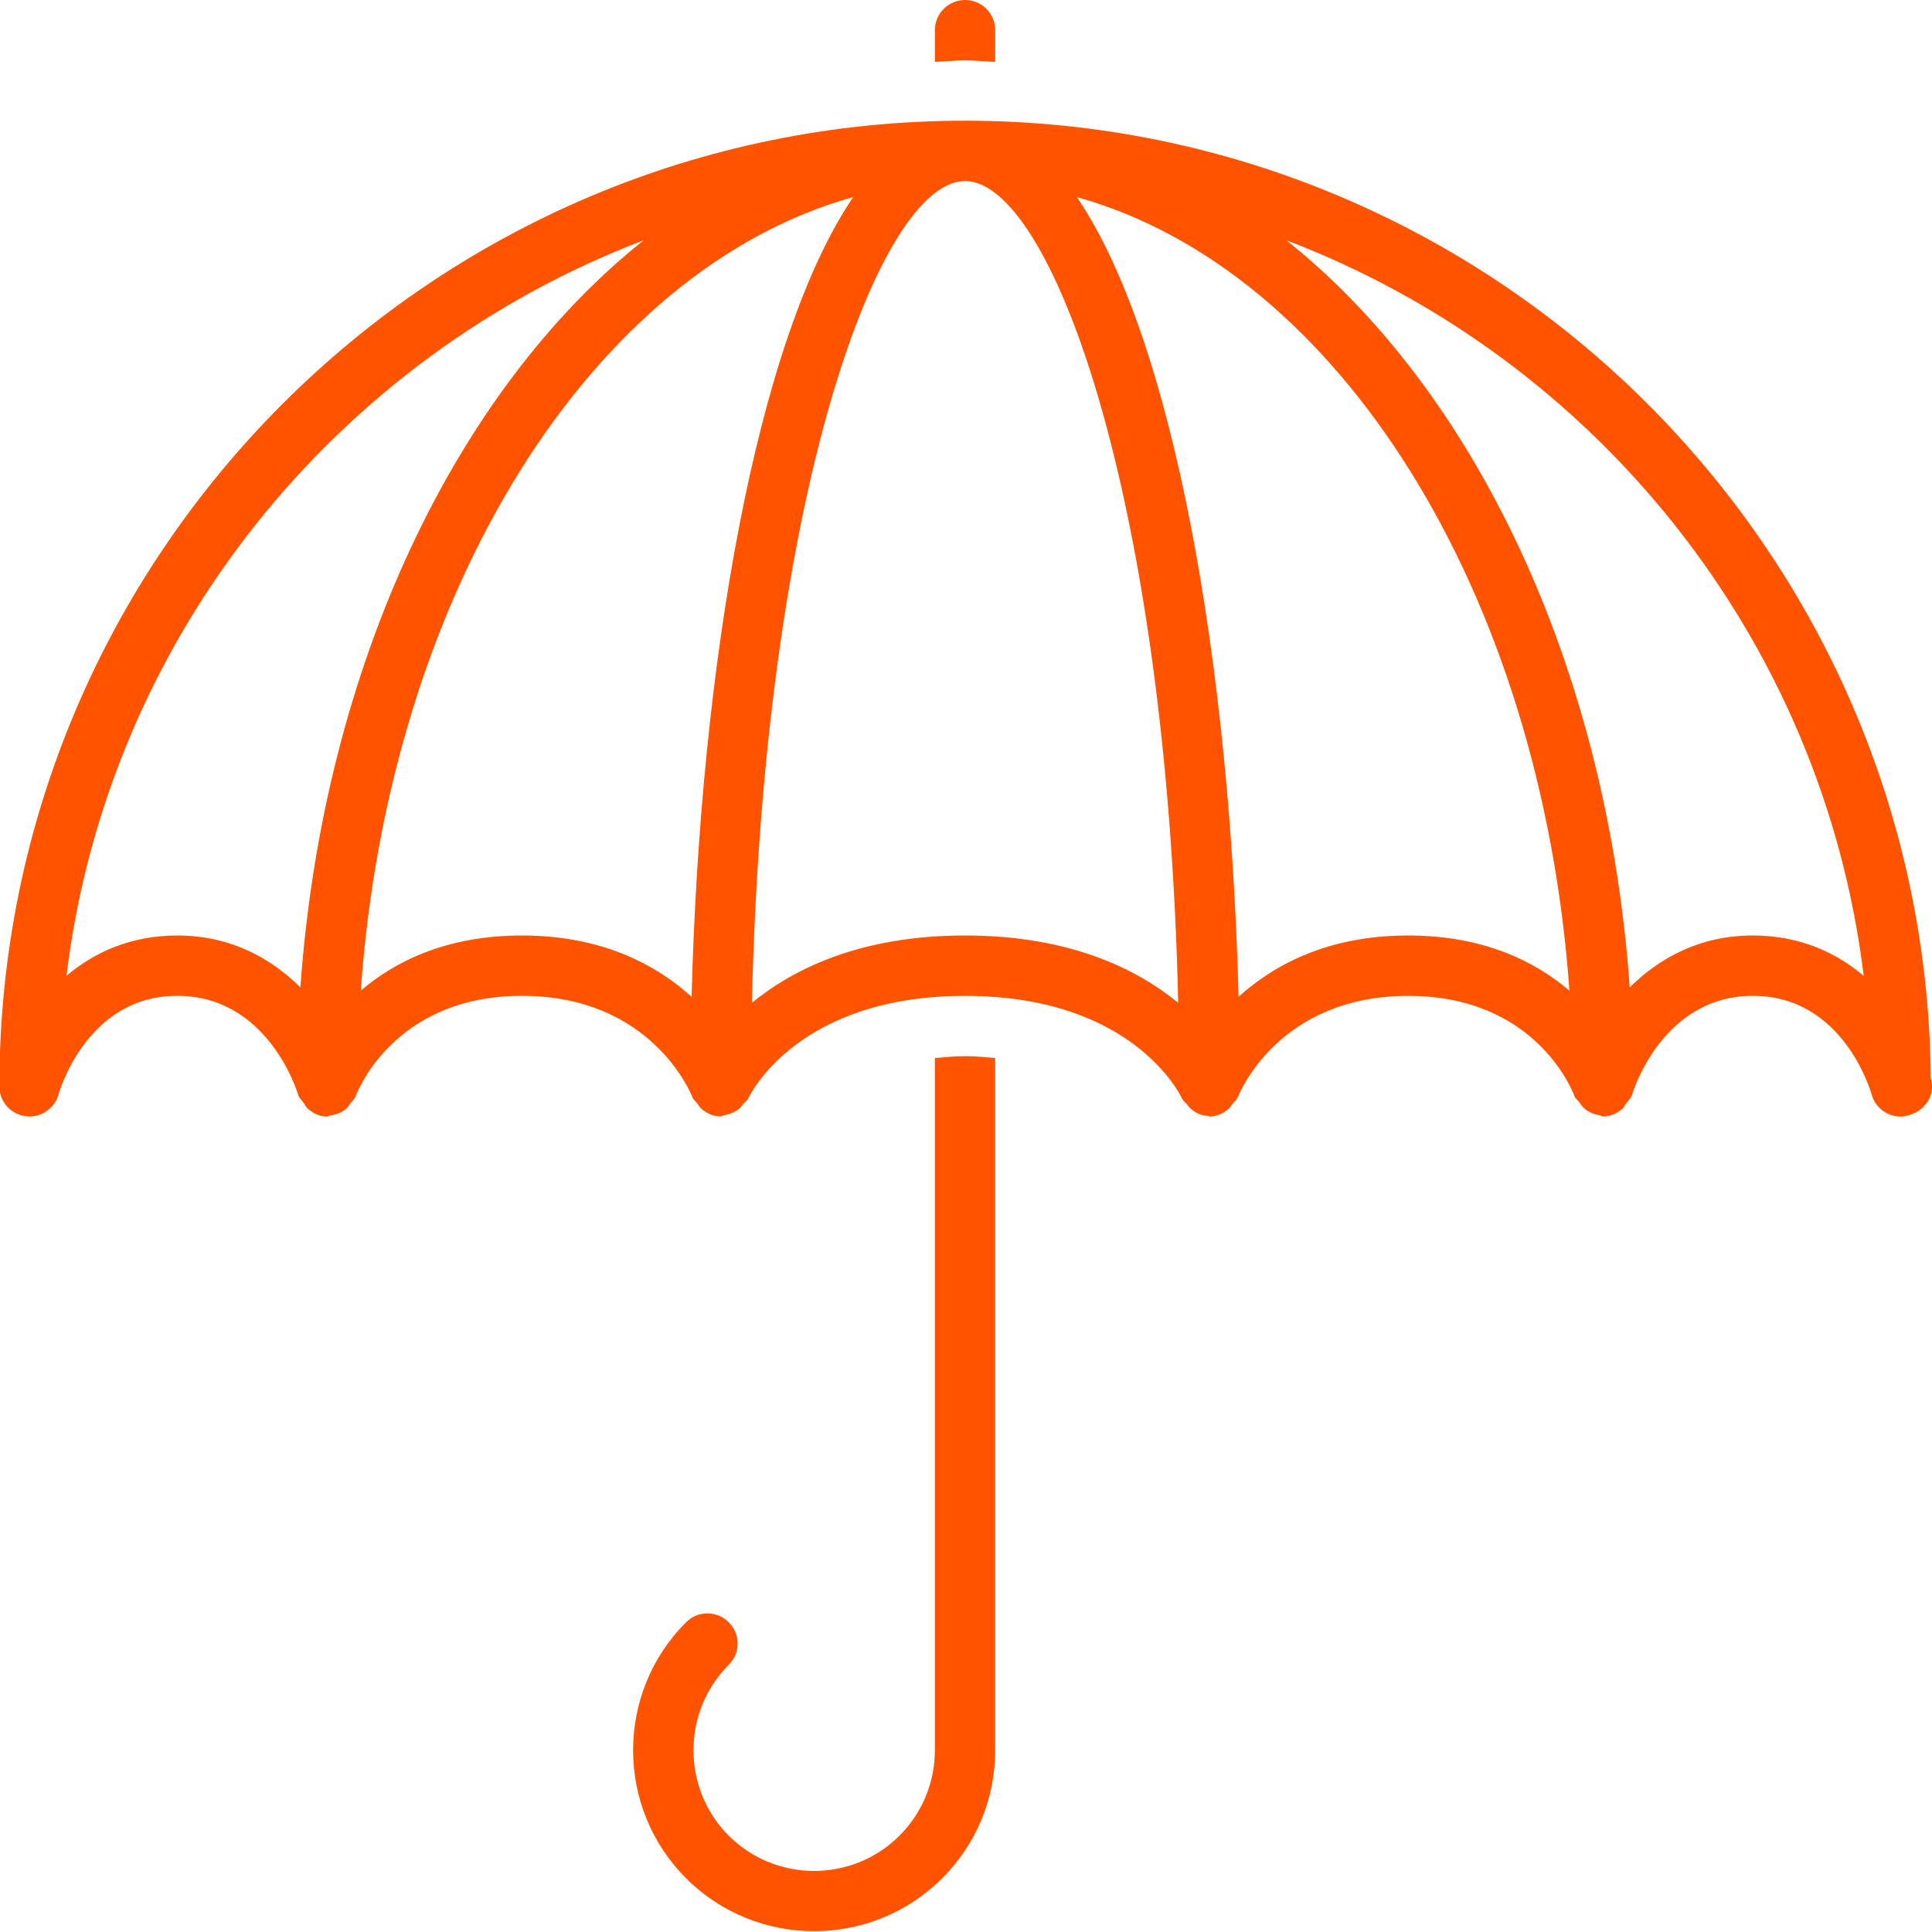 <?xml version="1.0" encoding="utf-8"?>
<!-- Generator: Adobe Illustrator 16.0.0, SVG Export Plug-In . SVG Version: 6.00 Build 0)  -->
<!DOCTYPE svg PUBLIC "-//W3C//DTD SVG 1.1//EN" "http://www.w3.org/Graphics/SVG/1.1/DTD/svg11.dtd">
<svg version="1.1" id="Layer_1" xmlns="http://www.w3.org/2000/svg" xmlns:xlink="http://www.w3.org/1999/xlink" x="0px" y="0px"
	 width="59.588px" height="59.58px" viewBox="0 0 59.588 59.58" enable-background="new 0 0 59.588 59.58" xml:space="preserve">
<g id="insurance">
	<path fill="#FF5300" d="M30.695,1.908V0.931C30.695,0.416,30.279,0,29.765,0s-0.931,0.416-0.931,0.931v0.977
		c0.311-0.009,0.617-0.046,0.931-0.046C30.079,1.861,30.385,1.899,30.695,1.908z"/>
	<path fill="#FF5300" d="M28.834,32.633V53.98c0,0.998-0.39,1.935-1.091,2.636c-1.451,1.451-3.813,1.451-5.268,0
		c-1.448-1.452-1.448-3.817,0-5.268c0.367-0.363,0.367-0.952,0-1.314c-0.36-0.364-0.951-0.364-1.314,0
		c-2.179,2.175-2.179,5.721,0,7.896c1.087,1.091,2.519,1.633,3.949,1.633c1.431,0,2.859-0.542,3.95-1.633
		c1.053-1.054,1.634-2.452,1.634-3.946V32.633c-0.298-0.027-0.59-0.058-0.931-0.058C29.425,32.576,29.131,32.606,28.834,32.633z"/>
	<path fill="#FF5300" d="M59.55,33.242C59.404,16.939,46.099,3.723,29.765,3.723c-16.422,0-29.784,13.362-29.784,29.783
		c0,0.466,0.343,0.855,0.803,0.921c0.454,0.065,0.899-0.226,1.023-0.675c0.035-0.123,0.888-3.038,3.66-3.038
		c2.786,0,3.693,2.929,3.729,3.051c0.032,0.108,0.116,0.175,0.18,0.263c0.041,0.055,0.055,0.112,0.108,0.155
		c0.16,0.147,0.357,0.248,0.584,0.255c0.003,0,0.006-0.007,0.012-0.007s0.006,0.007,0.011,0.007c0.026,0,0.041-0.03,0.07-0.03
		c0.209-0.025,0.385-0.099,0.524-0.217c0.052-0.047,0.075-0.1,0.117-0.155c0.058-0.075,0.133-0.131,0.168-0.227
		c0.011-0.028,1.117-3.095,5.128-3.095c3.987,0,5.206,2.995,5.256,3.121c0.032,0.087,0.108,0.14,0.163,0.212
		c0.041,0.053,0.062,0.1,0.11,0.144c0.157,0.137,0.343,0.236,0.564,0.24c0.003,0,0.006-0.002,0.012-0.002
		c0.009,0,0.012,0.009,0.02,0.009c0.038,0,0.062-0.039,0.099-0.041c0.175-0.027,0.33-0.088,0.466-0.192
		c0.061-0.05,0.096-0.099,0.143-0.163c0.047-0.055,0.11-0.087,0.14-0.153c0.061-0.129,1.53-3.174,6.695-3.174
		c5.166,0,6.636,3.045,6.69,3.167c0.032,0.07,0.098,0.107,0.144,0.166c0.044,0.059,0.076,0.104,0.129,0.151
		c0.154,0.132,0.326,0.209,0.521,0.215c0.021,0,0.034,0.024,0.059,0.024c0.006,0,0.008-0.007,0.014-0.007l0.006,0.004
		c0.221-0.006,0.41-0.104,0.569-0.242c0.053-0.043,0.076-0.096,0.118-0.149c0.055-0.068,0.126-0.121,0.162-0.206
		c0.049-0.128,1.268-3.123,5.255-3.123c3.967,0,5.086,2.976,5.129,3.095c0.03,0.081,0.105,0.122,0.151,0.188
		c0.057,0.078,0.094,0.149,0.17,0.207c0.146,0.11,0.305,0.172,0.474,0.197c0.032,0.004,0.052,0.036,0.084,0.036
		c0.006,0,0.006-0.007,0.011-0.007c0.004,0,0.007,0.004,0.011,0.004c0.226-0.006,0.421-0.104,0.584-0.247
		c0.052-0.048,0.069-0.108,0.114-0.167c0.061-0.081,0.142-0.147,0.174-0.252c0.038-0.126,0.945-3.055,3.731-3.055
		c2.772,0,3.624,2.915,3.659,3.038c0.11,0.408,0.482,0.686,0.896,0.686c0.005,0,0.012,0,0.021,0
		c0.518-0.041,0.948-0.414,0.948-0.932C59.588,33.414,59.573,33.327,59.55,33.242z M5.467,28.853c-1.438,0-2.566,0.523-3.417,1.244
		C3.32,19.685,10.353,11.029,19.852,7.411C14.07,12.018,9.969,20.517,9.265,30.453C8.364,29.56,7.119,28.853,5.467,28.853z
		 M16.098,28.853c-2.318,0-3.907,0.793-4.971,1.701c0.873-12.303,7.132-22.233,15.189-24.476
		c-3.007,4.427-4.724,14.502-4.985,24.665C20.242,29.76,18.576,28.853,16.098,28.853z M29.765,28.853
		c-3.223,0-5.291,1.027-6.573,2.076c0.357-15.764,3.952-25.345,6.573-25.345c2.621,0,6.216,9.581,6.574,25.345
		C35.055,29.88,32.987,28.853,29.765,28.853z M43.432,28.853c-2.478,0-4.145,0.907-5.231,1.891
		c-0.262-10.163-1.979-20.238-4.986-24.665c8.058,2.243,14.318,12.172,15.19,24.476C47.339,29.646,45.75,28.853,43.432,28.853z
		 M54.064,28.853c-1.651,0-2.896,0.707-3.799,1.6c-0.703-9.936-4.806-18.435-10.589-23.042c9.501,3.618,16.534,12.274,17.806,22.687
		C56.63,29.376,55.501,28.853,54.064,28.853z"/>
</g>
</svg>
